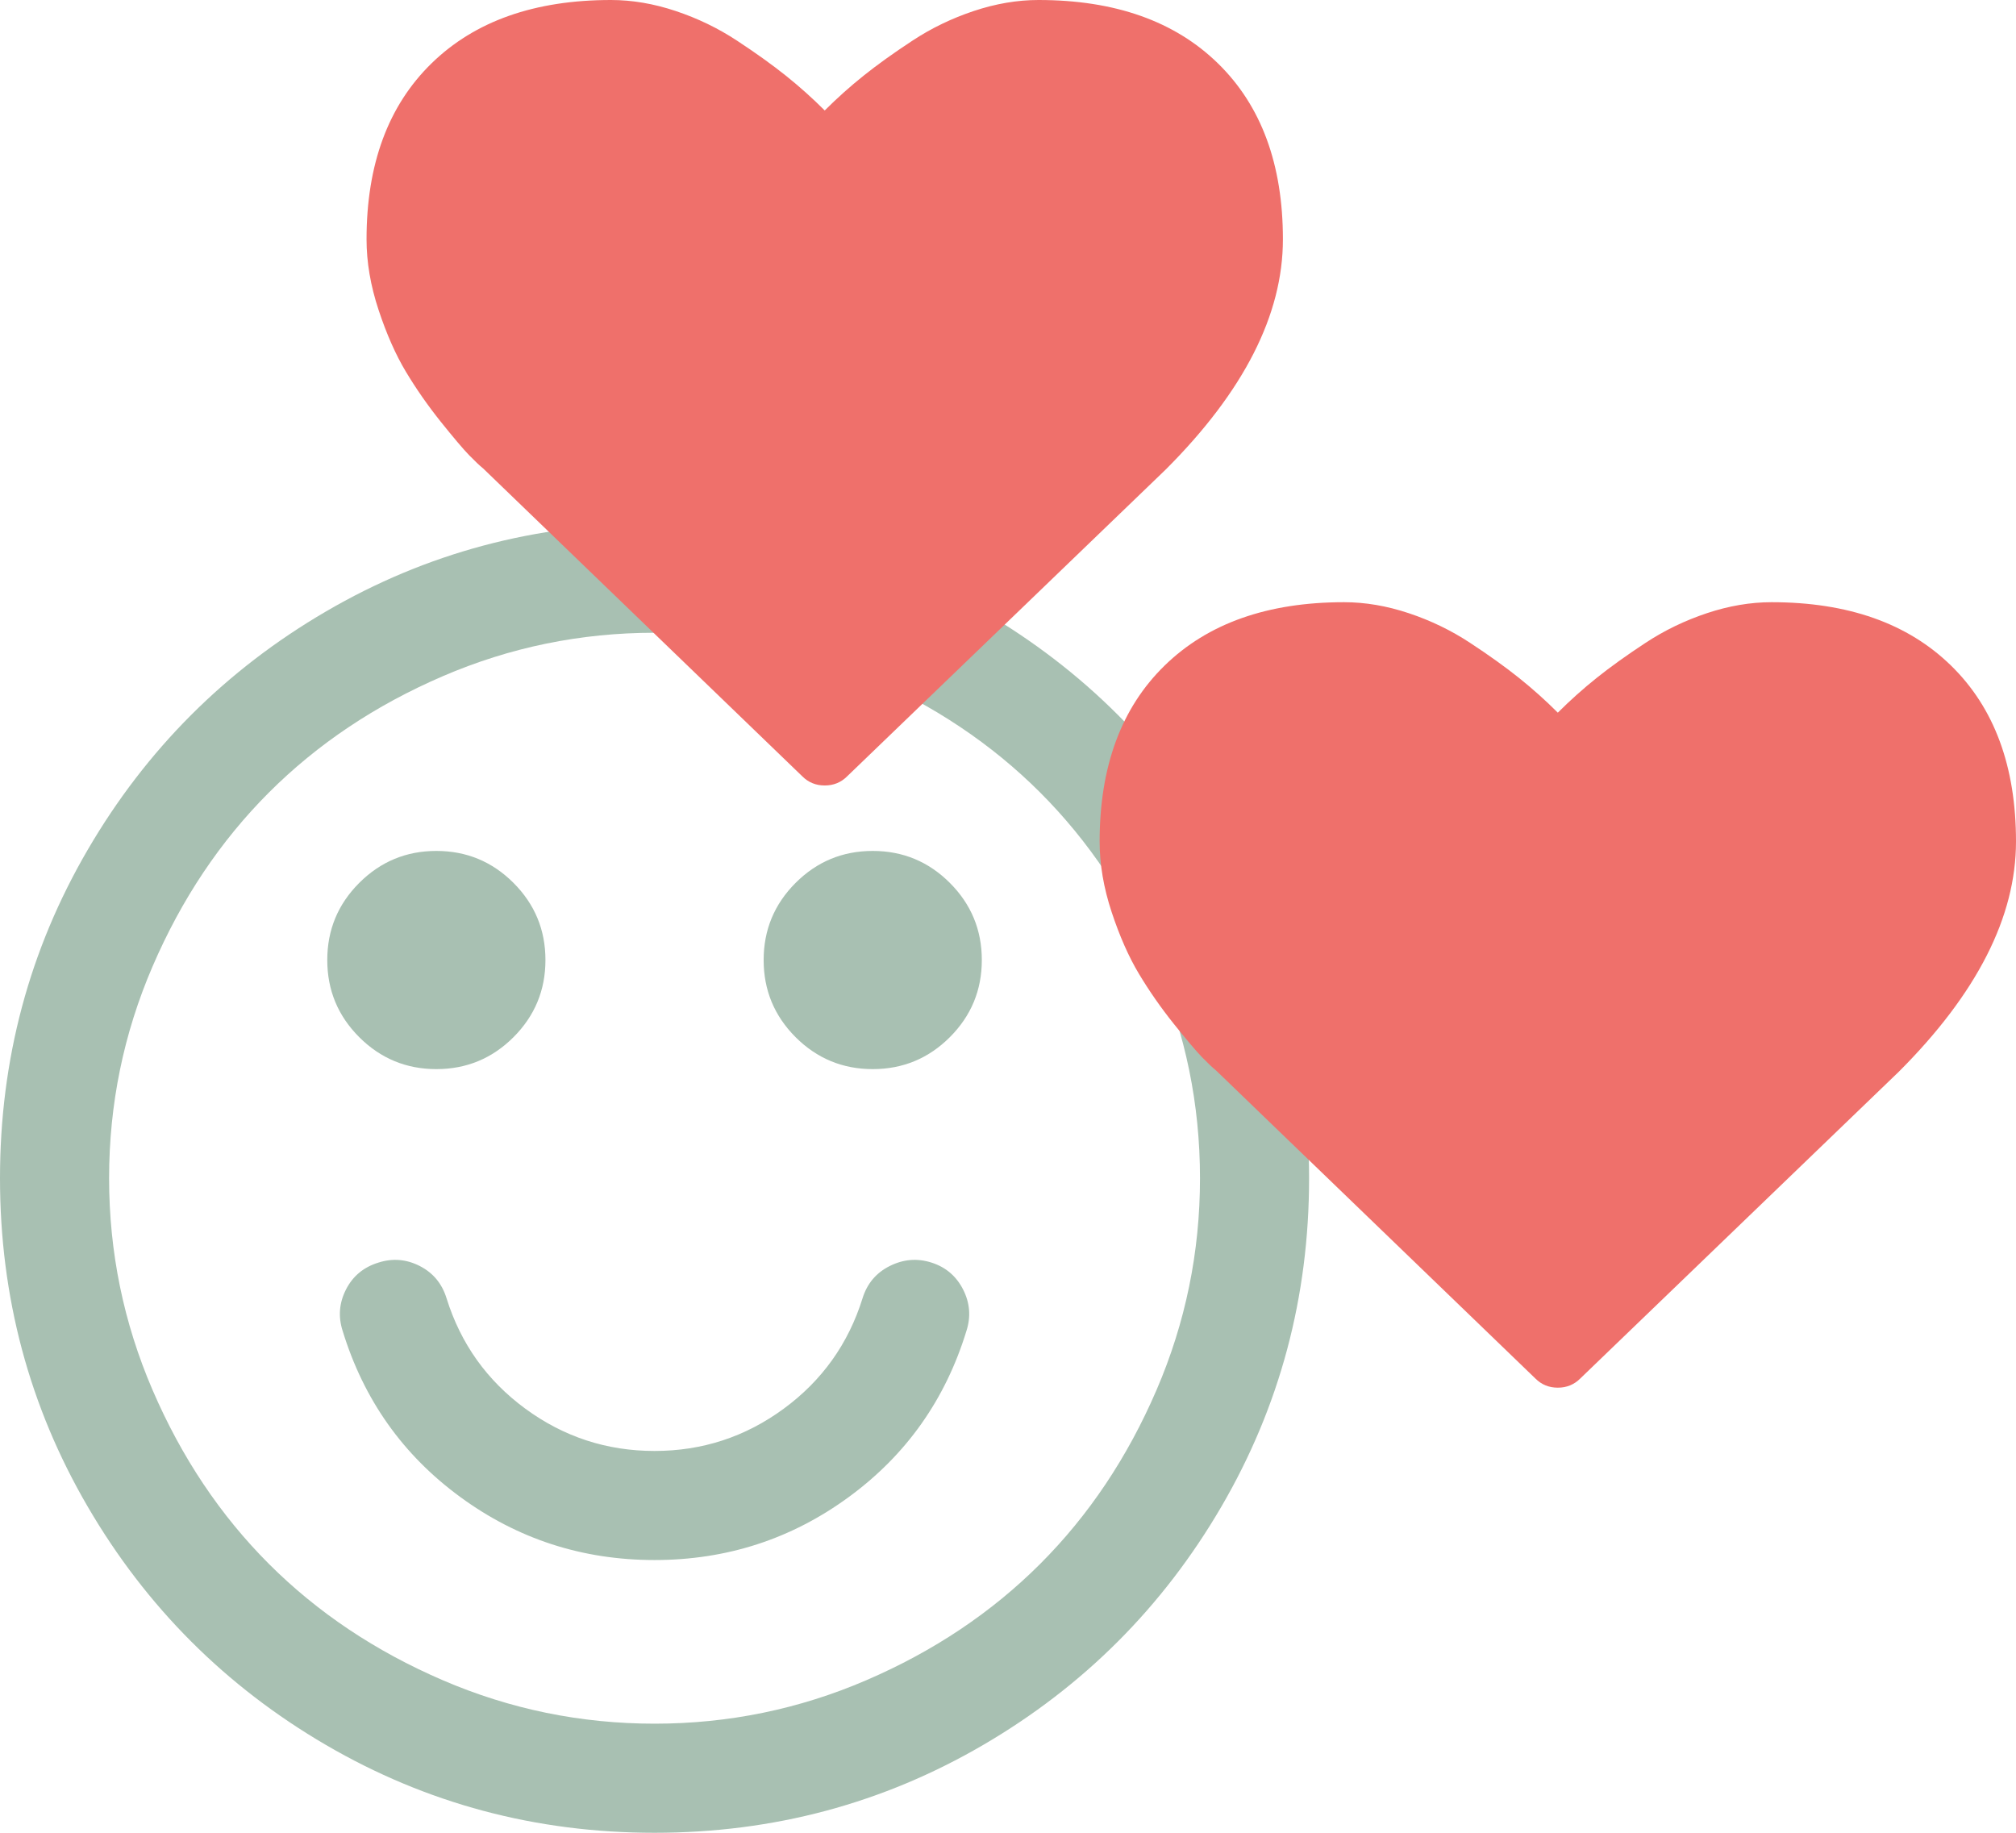<?xml version="1.0" encoding="UTF-8"?>
<svg width="77px" height="70px" viewBox="0 0 77 70" version="1.1" xmlns="http://www.w3.org/2000/svg" xmlns:xlink="http://www.w3.org/1999/xlink">
    <!-- Generator: Sketch 45 (43475) - http://www.bohemiancoding.com/sketch -->
    <title>ratingscale/like</title>
    <desc>Created with Sketch.</desc>
    <defs></defs>
    <g id="Symbols" stroke="none" stroke-width="1" fill="none" fill-rule="evenodd">
        <g id="ratingscale/like">
            <g id="Group-7">
                <path d="M36.914,50.827 C36.111,53.453 34.614,55.569 32.422,57.174 C30.23,58.78 27.756,59.583 25,59.583 C22.244,59.583 19.77,58.78 17.578,57.174 C15.386,55.569 13.889,53.453 13.086,50.827 C12.912,50.284 12.956,49.758 13.216,49.248 C13.477,48.738 13.889,48.396 14.453,48.223 C14.996,48.049 15.522,48.092 16.032,48.353 C16.542,48.613 16.884,49.026 17.057,49.59 C17.6,51.326 18.604,52.731 20.068,53.805 C21.533,54.88 23.177,55.417 25,55.417 C26.823,55.417 28.467,54.88 29.932,53.805 C31.396,52.731 32.4,51.326 32.943,49.59 C33.116,49.026 33.464,48.613 33.984,48.353 C34.505,48.092 35.037,48.049 35.579,48.223 C36.122,48.396 36.523,48.738 36.784,49.248 C37.044,49.758 37.088,50.284 36.914,50.827 Z M20.833,36.667 C20.833,37.817 20.426,38.799 19.613,39.613 C18.799,40.426 17.817,40.833 16.667,40.833 C15.516,40.833 14.535,40.426 13.721,39.613 C12.907,38.799 12.5,37.817 12.5,36.667 C12.5,35.516 12.907,34.535 13.721,33.721 C14.535,32.907 15.516,32.5 16.667,32.5 C17.817,32.5 18.799,32.907 19.613,33.721 C20.426,34.535 20.833,35.516 20.833,36.667 Z M37.5,36.667 C37.5,37.817 37.093,38.799 36.279,39.613 C35.465,40.426 34.484,40.833 33.333,40.833 C32.183,40.833 31.201,40.426 30.387,39.613 C29.574,38.799 29.167,37.817 29.167,36.667 C29.167,35.516 29.574,34.535 30.387,33.721 C31.201,32.907 32.183,32.5 33.333,32.5 C34.484,32.5 35.465,32.907 36.279,33.721 C37.093,34.535 37.5,35.516 37.5,36.667 Z M45.833,45 C45.833,42.179 45.28,39.482 44.173,36.911 C43.066,34.339 41.585,32.126 39.73,30.27 C37.874,28.415 35.661,26.934 33.089,25.827 C30.518,24.72 27.821,24.167 25,24.167 C22.179,24.167 19.482,24.72 16.911,25.827 C14.339,26.934 12.126,28.415 10.27,30.27 C8.415,32.126 6.934,34.339 5.827,36.911 C4.72,39.482 4.167,42.179 4.167,45 C4.167,47.821 4.72,50.518 5.827,53.089 C6.934,55.661 8.415,57.874 10.27,59.73 C12.126,61.585 14.339,63.066 16.911,64.173 C19.482,65.28 22.179,65.833 25,65.833 C27.821,65.833 30.518,65.28 33.089,64.173 C35.661,63.066 37.874,61.585 39.73,59.73 C41.585,57.874 43.066,55.661 44.173,53.089 C45.28,50.518 45.833,47.821 45.833,45 Z M50,45 C50,49.536 48.882,53.719 46.647,57.549 C44.412,61.379 41.379,64.412 37.549,66.647 C33.719,68.882 29.536,70 25,70 C20.464,70 16.281,68.882 12.451,66.647 C8.621,64.412 5.588,61.379 3.353,57.549 C1.118,53.719 0,49.536 0,45 C0,40.464 1.118,36.281 3.353,32.451 C5.588,28.621 8.621,25.588 12.451,23.353 C16.281,21.118 20.464,20 25,20 C29.536,20 33.719,21.118 37.549,23.353 C41.379,25.588 44.412,28.621 46.647,32.451 C48.882,36.281 50,40.464 50,45 Z" id="-copy" fill="#A8C0B2"></path>
                <g id="Group-2" transform="translate(14, 0)" fill="#EF706B">
                    <path d="M45.5,53 C45.161,53 44.875,52.883 44.641,52.648 L32.453,40.891 C32.323,40.786 32.144,40.617 31.916,40.383 C31.688,40.148 31.327,39.722 30.832,39.104 C30.337,38.485 29.895,37.85 29.504,37.199 C29.113,36.548 28.765,35.76 28.459,34.836 C28.153,33.911 28,33.013 28,32.141 C28,29.276 28.827,27.036 30.48,25.422 C32.134,23.807 34.419,23 37.336,23 C38.143,23 38.967,23.14 39.807,23.42 C40.646,23.7 41.428,24.077 42.15,24.553 C42.873,25.028 43.495,25.474 44.016,25.891 C44.536,26.307 45.031,26.75 45.5,27.219 C45.969,26.75 46.464,26.307 46.984,25.891 C47.505,25.474 48.127,25.028 48.85,24.553 C49.572,24.077 50.354,23.7 51.193,23.42 C52.033,23.14 52.857,23 53.664,23 C56.581,23 58.866,23.807 60.52,25.422 C62.173,27.036 63,29.276 63,32.141 C63,35.018 61.509,37.948 58.527,40.93 L46.359,52.648 C46.125,52.883 45.839,53 45.5,53 Z" id="-copy-8"></path>
                    <path d="M17.5,30 C17.161,30 16.875,29.883 16.641,29.648 L4.453,17.891 C4.323,17.786 4.144,17.617 3.916,17.383 C3.688,17.148 3.327,16.722 2.832,16.104 C2.337,15.485 1.895,14.85 1.504,14.199 C1.113,13.548 0.765,12.76 0.459,11.836 C0.153,10.911 0,10.013 0,9.141 C0,6.276 0.827,4.036 2.48,2.422 C4.134,0.807 6.419,0 9.336,0 C10.143,0 10.967,0.14 11.807,0.42 C12.646,0.7 13.428,1.077 14.15,1.553 C14.873,2.028 15.495,2.474 16.016,2.891 C16.536,3.307 17.031,3.75 17.5,4.219 C17.969,3.75 18.464,3.307 18.984,2.891 C19.505,2.474 20.127,2.028 20.85,1.553 C21.572,1.077 22.354,0.7 23.193,0.42 C24.033,0.14 24.857,0 25.664,0 C28.581,0 30.866,0.807 32.52,2.422 C34.173,4.036 35,6.276 35,9.141 C35,12.018 33.509,14.948 30.527,17.93 L18.359,29.648 C18.125,29.883 17.839,30 17.5,30 Z" id="-copy-12"></path>
                </g>
            </g>
        </g>
    </g>
</svg>